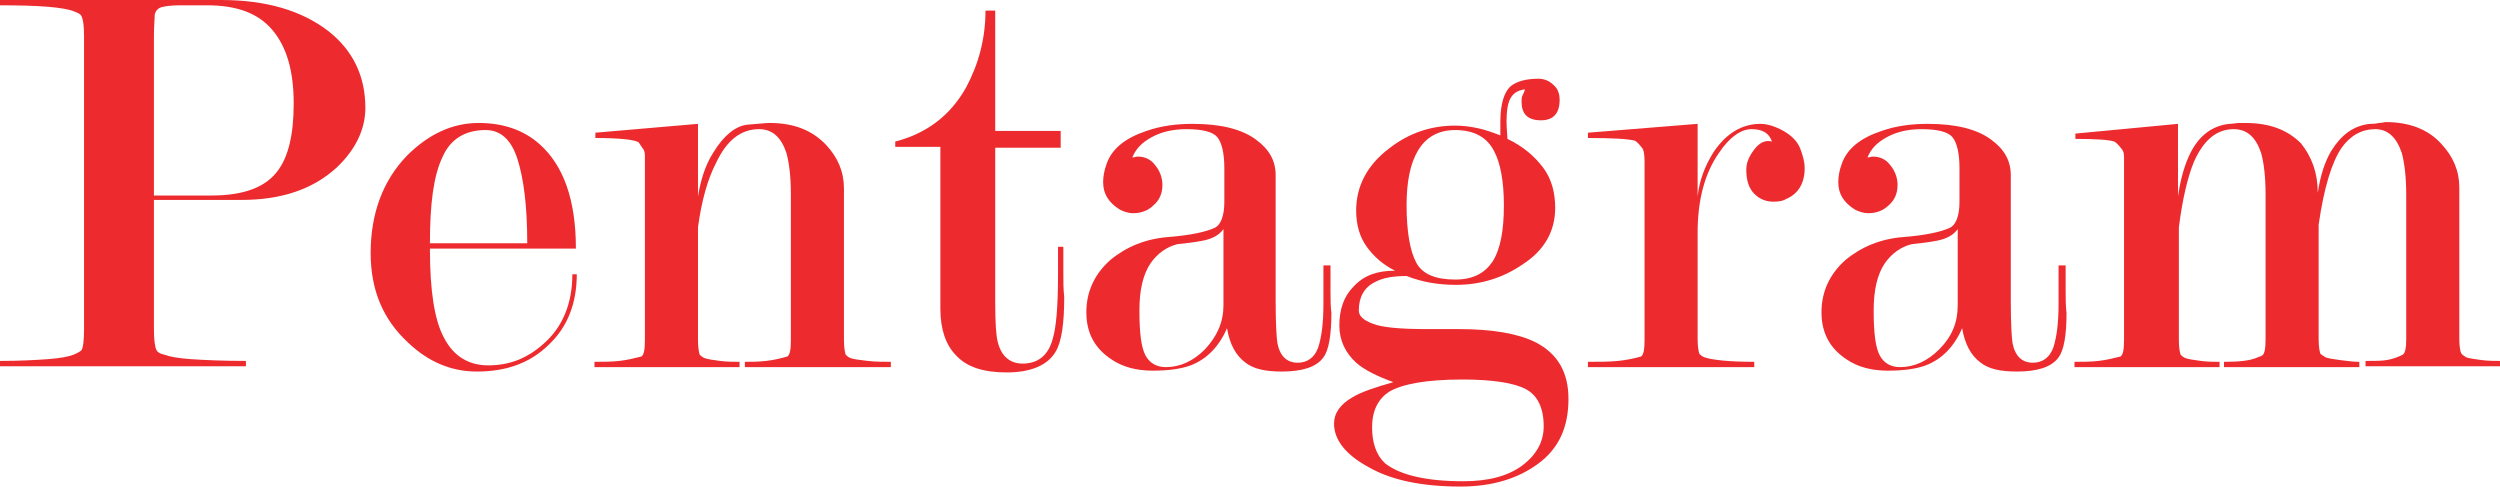 <?xml version="1.0" encoding="utf-8"?>
<!-- Generator: Adobe Illustrator 15.0.0, SVG Export Plug-In . SVG Version: 6.00 Build 0)  -->
<!DOCTYPE svg PUBLIC "-//W3C//DTD SVG 1.1//EN" "http://www.w3.org/Graphics/SVG/1.1/DTD/svg11.dtd">
<svg version="1.1" id="Layer_1" xmlns="http://www.w3.org/2000/svg" xmlns:xlink="http://www.w3.org/1999/xlink" x="0px" y="0px"
	 width="11371.123px" height="2213.063px" viewBox="60.356 5661.468 11371.123 2213.063"
	 enable-background="new 60.356 5661.468 11371.123 2213.063" xml:space="preserve">
<g>
	<g>
		<path fill="#ED2B2F" d="M760.489,6574.859v583.443c0,48.285,4.022,80.477,12.071,96.57c4.022,8.047,16.094,16.095,36.213,20.119
			c20.119,8.047,60.356,16.095,120.713,20.117c60.355,4.024,144.854,8.049,249.473,8.049v24.143H60.356v-24.143
			c88.522,0,160.95-4.023,217.282-8.049c56.333-4.022,96.57-12.07,116.689-20.117c20.118-8.049,32.188-16.097,36.213-20.119
			c8.048-12.071,12.071-44.262,12.071-96.57V5826.441c0-48.285-4.023-76.451-12.071-92.545
			c-4.022-8.049-12.069-12.072-32.188-20.119c-48.285-20.119-164.975-28.166-337.996-28.166v-24.144h1005.938
			c205.212,0,366.161,48.285,486.874,140.831c112.665,88.521,168.998,205.211,168.998,350.066
			c0,96.569-44.262,189.115-128.761,269.59c-108.642,100.595-253.496,148.879-434.565,148.879H760.489V6574.859z M760.489,6550.718
			h261.544c144.854,0,245.447-36.214,301.781-112.665c48.285-64.38,72.428-164.975,72.428-305.807
			c0-148.877-32.19-257.52-96.57-333.971c-64.381-76.452-160.949-112.665-297.758-112.665H877.178
			c-36.214,0-64.38,4.022-80.475,8.047c-16.096,4.024-28.166,16.097-32.189,32.19c0,16.095-4.023,48.285-4.023,100.594
			L760.489,6550.718L760.489,6550.718z"/>
		<path fill="#ED2B2F" d="M2015.898,6796.166c0,185.093,20.119,321.9,64.381,402.375c44.262,84.499,112.665,124.736,201.188,124.736
			c96.57,0,177.045-32.189,249.473-96.569c88.522-76.452,132.784-185.093,132.784-317.877h20.118
			c0,128.761-40.237,237.401-124.736,317.877c-84.498,84.498-193.14,124.735-329.947,124.735
			c-116.688,0-221.307-44.262-313.853-132.783c-112.665-104.617-168.997-237.401-168.997-406.398
			c0-181.068,56.332-329.948,164.973-442.613c96.57-96.569,205.213-148.879,325.926-148.879c112.665,0,205.211,32.19,277.639,96.57
			c108.643,96.57,164.975,253.496,164.975,474.803H2015.9v4.023H2015.898z M2458.512,6768c0-168.997-16.095-293.732-44.261-382.256
			c-28.167-88.523-76.451-132.784-144.854-132.784c-92.547,0-160.95,40.237-197.164,124.735
			c-40.237,84.5-56.332,213.26-56.332,390.305H2458.512z"/>
		<path fill="#ED2B2F" d="M3235.096,6695.572v511.017c0,36.214,4.024,56.333,8.049,68.403c4.022,4.023,12.07,12.071,24.143,16.096
			s36.214,8.048,68.403,12.07c32.189,4.023,64.38,4.023,88.521,4.023v24.143h-659.895v-24.143c36.214,0,76.45,0,112.665-4.023
			c36.214-4.022,68.402-12.07,100.594-20.119c12.071-8.047,16.095-32.188,16.095-76.451v-788.654c0-16.096,0-32.189,0-48.285
			s-4.022-28.166-12.071-36.214l-16.095-24.144c-16.095-12.07-84.499-20.117-197.164-20.117v-24.144l466.755-40.237v329.947
			c12.071-72.428,32.19-140.831,68.404-197.164c48.284-80.475,100.594-120.712,152.902-128.76
			c52.309-4.023,88.521-8.048,104.617-8.048c108.642,0,193.141,32.19,257.521,100.595c52.31,56.332,80.476,120.713,80.476,197.164
			v688.062c0,36.214,4.023,56.333,8.048,68.403c4.022,4.023,12.071,12.071,24.144,16.096c12.071,4.024,40.236,8.048,76.45,12.07
			c36.214,4.023,72.429,4.023,104.617,4.023v24.143h-663.918v-24.143c28.166,0,60.354,0,96.569-4.023
			c36.214-4.022,68.402-12.07,96.57-20.119c12.07-8.047,16.095-32.188,16.095-76.451v-659.896
			c0-84.498-8.048-144.854-20.118-189.116c-24.143-72.427-64.38-108.641-124.736-108.641c-80.476,0-144.854,48.283-193.141,148.877
			C3279.357,6474.268,3251.191,6574.859,3235.096,6695.572z"/>
		<path fill="#ED2B2F" d="M4896.904,6780.07v120.713c0,40.237,0,76.451,4.024,112.666c0,120.711-12.071,205.211-40.237,249.473
			c-36.215,60.355-112.666,92.546-221.308,92.546c-104.617,0-181.067-24.144-229.354-76.451
			c-48.285-48.285-72.428-120.713-72.428-213.259V6329.41h-205.211v-24.143c140.832-36.214,249.473-116.688,321.9-245.448
			c56.332-104.618,88.521-221.308,88.521-350.065h44.263v547.229h297.758v76.451h-297.758v704.157
			c0,92.546,4.022,152.901,12.071,181.067c16.095,64.381,56.332,96.57,112.664,96.57c68.403,0,116.688-36.214,136.81-112.665
			c16.094-52.31,24.143-148.879,24.143-293.733v-124.735h24.143V6780.07z"/>
		<path fill="#ED2B2F" d="M5629.229,6578.884v-152.901c0-68.404-12.071-116.688-32.189-140.832
			c-20.119-24.143-68.402-36.213-140.831-36.213c-60.356,0-112.666,12.07-156.926,36.213c-44.263,24.144-72.429,52.31-88.522,92.547
			c8.047,0,16.096-4.023,24.143-4.023c32.189,0,60.357,12.07,80.477,40.236c20.117,24.144,32.189,56.332,32.189,88.522
			c0,36.214-12.072,68.403-40.238,92.546c-24.143,24.143-56.332,36.214-92.545,36.214c-24.145,0-44.263-8.048-60.356-16.095
			c-52.31-32.19-76.451-72.429-76.451-124.736c0-24.143,4.022-52.309,16.097-84.499c24.142-68.403,84.498-116.688,181.067-148.879
			c68.403-24.144,140.831-32.188,209.233-32.188c128.76,0,225.33,24.143,289.711,72.427c60.355,44.263,88.521,96.569,88.521,160.95
			v571.373c0,104.617,4.023,168.997,8.048,193.141c12.071,60.355,44.261,88.522,92.546,88.522c44.262,0,76.451-24.144,92.547-68.403
			c16.096-48.285,24.143-112.666,24.143-201.188c0-24.144,0-48.285,0-72.429c0-24.143,0-48.285,0-76.451v-24.143h32.189v112.665
			c0,36.214,0,72.429,4.025,104.617c0,100.595-12.072,168.998-36.215,201.188c-32.189,44.261-96.569,64.379-189.115,64.379
			c-76.451,0-128.76-12.07-164.976-40.237c-44.263-32.188-72.429-84.498-84.499-156.926
			c-36.214,84.499-92.546,140.831-164.975,168.997c-44.262,16.096-100.594,24.143-173.021,24.143s-136.808-16.095-189.116-52.309
			c-72.428-48.285-112.665-116.688-112.665-213.259c0-92.546,36.213-173.021,108.642-237.401
			c72.428-60.355,160.949-96.569,261.543-104.617c104.619-8.047,173.021-24.143,209.235-40.237
			C5613.133,6687.525,5629.229,6643.264,5629.229,6578.884z M5625.205,7049.663V6703.62c-20.119,28.166-52.309,44.261-92.547,52.31
			c-40.236,8.047-80.475,12.07-116.688,16.095c-48.285,12.071-88.522,40.237-120.713,84.499
			c-36.215,52.309-52.31,124.736-52.31,217.282c0,100.595,8.048,168.998,28.166,205.212c20.119,36.214,52.31,52.309,92.546,52.309
			c64.381,0,124.736-28.166,177.045-80.476C5597.039,7190.494,5625.205,7126.113,5625.205,7049.663z"/>
		<path fill="#ED2B2F" d="M6405.812,6892.736c-56.332-28.166-96.57-64.381-128.76-108.643
			c-32.19-44.262-48.285-100.594-48.285-164.975c0-108.641,48.285-205.211,148.879-281.662
			c92.545-72.428,193.14-104.617,301.78-104.617c32.188,0,68.403,4.023,104.617,12.07c36.214,8.048,68.403,20.119,100.595,32.189
			v-60.355c0-80.475,16.096-132.783,44.262-160.95c28.166-24.144,72.428-36.214,128.76-36.214c24.143,0,48.285,8.048,68.404,28.166
			c20.117,16.096,28.166,40.238,28.166,68.404c0,60.355-28.166,92.545-84.5,92.545c-60.355,0-88.521-28.166-88.521-84.498
			c0-12.07,0-20.119,4.023-28.166s8.047-16.096,12.071-28.166c-36.214,4.022-56.333,20.119-68.403,44.262
			c-12.071,24.143-16.096,60.355-16.096,100.594c0,36.215,4.023,64.381,4.023,80.476c68.403,32.19,120.713,76.451,160.949,128.761
			c40.238,52.31,56.332,116.688,56.332,185.092c0,104.619-48.283,193.142-148.877,257.521
			c-88.522,60.355-189.117,92.546-301.781,92.546c-80.477,0-152.902-12.071-225.331-40.237c-60.354,0-108.642,8.049-144.854,28.166
			c-48.285,24.144-72.428,68.404-72.428,128.762c0,24.143,20.118,44.262,64.38,60.355c40.237,16.096,120.713,24.143,241.426,24.143
			h148.879c152.901,0,269.59,20.119,350.065,60.355c100.594,52.31,148.879,136.809,148.879,257.521
			c0,128.76-44.263,225.33-136.809,293.732c-92.547,68.404-209.234,104.617-354.09,104.617
			c-173.021,0-313.854-28.166-418.471-88.521c-104.617-56.333-156.926-124.735-156.926-197.164c0-48.285,28.166-88.522,84.5-120.713
			c40.235-24.144,100.594-44.263,185.092-68.403c-76.451-28.166-132.783-56.332-168.998-88.522
			c-48.283-44.261-76.451-100.595-76.451-168.997c0-72.428,20.119-132.784,64.381-177.045
			C6264.98,6912.855,6325.337,6892.736,6405.812,6892.736z M6715.641,7850.391c116.689,0,205.213-24.144,269.592-72.429
			c64.381-48.285,96.569-108.642,96.569-177.045c0-84.499-28.166-140.831-80.476-168.998
			c-52.31-28.166-148.879-44.261-289.709-44.261c-160.951,0-273.615,20.117-333.973,56.332
			c-48.285,32.189-76.451,84.498-76.451,160.949c0,72.429,20.118,128.762,60.355,164.975
			C6429.955,7822.223,6546.645,7850.391,6715.641,7850.391z M6900.734,6594.979c0-108.641-16.097-193.14-44.263-245.447
			c-32.19-64.38-92.547-96.57-177.045-96.57c-76.451,0-132.784,32.19-168.998,92.547c-36.213,60.355-52.31,144.854-52.31,249.473
			c0,120.713,16.096,209.234,44.263,261.544c28.166,52.31,88.521,76.451,177.045,76.451c80.476,0,132.783-28.166,168.997-80.476
			C6884.639,6796.166,6900.734,6711.668,6900.734,6594.979z"/>
		<path fill="#ED2B2F" d="M7540.51,6397.814c0-36.213-4.023-56.332-12.07-64.381c-12.071-16.095-24.144-28.166-32.19-32.188
			c-32.188-8.048-100.595-12.071-213.258-12.071v-24.143l498.944-40.236v329.946c8.047-72.429,32.189-136.808,72.428-201.188
			c56.332-84.498,128.76-128.76,213.259-128.76c32.188,0,68.403,12.071,104.617,32.189c36.214,20.119,64.381,48.285,76.451,80.477
			c12.072,32.188,20.119,60.355,20.119,88.521c0,68.402-28.166,116.688-84.499,140.831c-12.07,8.048-32.189,12.071-56.332,12.071
			c-36.214,0-64.38-12.071-88.521-36.215c-24.143-24.143-36.215-60.355-36.215-108.641c0-32.189,12.071-60.355,36.215-92.547
			c24.143-32.189,52.309-44.262,80.475-36.214c-12.07-36.214-40.236-56.332-92.547-56.332c-48.284,0-100.594,36.214-148.878,108.642
			c-64.38,92.547-96.569,213.258-96.569,362.138v482.851c0,36.215,4.023,56.334,8.047,68.403
			c4.023,4.024,12.071,12.071,24.144,16.097c36.214,12.07,112.666,20.117,225.33,20.117v24.144H7282.99v-24.144
			c48.285,0,96.57,0,136.807-4.022c40.238-4.022,76.451-12.071,104.619-20.118c12.07-8.048,16.095-32.189,16.095-76.452
			L7540.51,6397.814L7540.51,6397.814z"/>
		<path fill="#ED2B2F" d="M8972.965,6578.884v-152.901c0-68.404-12.07-116.688-32.189-140.832
			c-20.119-24.143-68.404-36.213-140.83-36.213c-60.357,0-112.666,12.07-156.926,36.213c-44.262,24.144-72.43,52.31-88.523,92.547
			c8.047,0,16.094-4.023,24.143-4.023c32.189,0,60.357,12.07,80.475,40.236c20.119,24.144,32.191,56.332,32.191,88.522
			c0,36.214-12.072,68.403-40.238,92.546c-24.143,24.143-56.332,36.214-92.547,36.214c-24.143,0-44.262-8.048-60.355-16.095
			c-52.31-32.19-76.451-72.429-76.451-124.736c0-24.143,4.023-52.309,16.095-84.499c24.143-68.403,84.499-116.688,181.067-148.879
			c68.404-24.144,140.832-32.188,209.236-32.188c128.76,0,225.33,24.143,289.709,72.427c60.357,44.263,88.523,96.569,88.523,160.95
			v571.373c0,104.617,4.023,168.997,8.047,193.141c12.07,60.355,44.262,88.522,92.547,88.522c44.262,0,76.451-24.144,92.547-68.403
			c16.094-48.285,24.141-112.666,24.141-201.188c0-24.144,0-48.285,0-72.429c0-24.143,0-48.285,0-76.451v-24.143h32.191v112.665
			c0,36.214,0,72.429,4.023,104.617c0,100.595-12.07,168.998-36.213,201.188c-32.189,44.261-96.568,64.379-189.115,64.379
			c-76.453,0-128.762-12.07-164.975-40.237c-44.262-32.188-72.428-84.498-84.498-156.926
			c-36.215,84.499-92.547,140.831-164.977,168.997c-44.262,16.096-100.594,24.143-173.02,24.143
			c-72.43,0-136.809-16.095-189.117-52.309c-72.428-48.285-112.665-116.688-112.665-213.259
			c0-92.546,36.214-173.021,108.642-237.401c72.428-60.355,160.949-96.569,261.543-104.617
			c104.617-8.047,173.023-24.143,209.234-40.237C8956.871,6687.525,8972.965,6643.264,8972.965,6578.884z M8964.918,7049.663
			V6703.62c-20.117,28.166-52.309,44.261-92.547,52.31c-40.236,8.047-80.475,12.07-116.688,16.095
			c-48.285,12.071-88.523,40.237-120.715,84.499c-36.211,52.309-52.309,124.736-52.309,217.282
			c0,100.595,8.047,168.998,28.168,205.212c20.117,36.214,52.309,52.309,92.547,52.309c64.379,0,124.734-28.166,177.043-80.476
			C8940.775,7190.494,8964.918,7126.113,8964.918,7049.663z"/>
		<path fill="#ED2B2F" d="M10602.586,6538.646c12.07-80.477,32.188-140.832,60.355-189.117
			c44.262-72.428,100.594-116.688,177.045-124.735c12.07,0,24.143,0,40.236-4.024c16.096,0,24.145-4.022,32.191-4.022
			c104.617,0,193.139,32.19,253.496,100.595c52.309,56.332,80.473,120.713,80.473,197.164v688.062
			c0,32.188,4.025,56.332,8.049,64.38c4.025,8.047,12.072,12.07,24.143,20.118c12.07,4.024,36.215,8.048,68.406,12.071
			c32.188,4.022,60.355,4.022,84.498,4.022v24.144h-611.611v-24.144c40.238,0,72.428,0,96.57-4.022
			c24.143-4.023,48.285-12.071,72.426-24.144c12.07-8.047,16.096-32.188,16.096-72.427v-655.872
			c0-80.476-8.049-144.854-20.119-189.116c-24.143-72.427-64.379-108.641-120.711-108.641c-60.357,0-112.666,28.166-152.902,84.498
			c-44.262,64.379-80.477,181.068-104.619,350.065v519.063c0,36.215,4.025,56.332,8.049,68.403
			c4.023,4.022,12.07,8.048,24.143,16.097c12.07,4.022,32.189,8.047,64.381,12.069c32.188,4.024,60.355,8.048,88.523,8.048v24.143
			h-615.637v-24.143c64.383,0,116.689-4.023,152.904-20.118l20.119-8.048c12.07-8.048,16.094-32.189,16.094-76.451v-655.872
			c0-84.498-8.047-144.854-20.117-189.116c-24.145-72.427-64.383-108.641-124.738-108.641c-76.449,0-136.807,48.283-181.068,148.877
			c-28.166,68.404-52.309,168.998-68.404,297.758v511.018c0,36.214,4.023,56.333,8.047,68.404
			c4.025,4.022,12.072,12.07,24.145,16.095c12.07,4.022,36.213,8.048,68.402,12.071c32.191,4.022,60.357,4.022,84.5,4.022v24.144
			h-659.895v-24.144c36.211,0,72.426,0,108.641-4.022c36.213-4.023,68.402-12.071,100.594-20.119
			c12.07-8.047,16.094-32.189,16.094-76.451v-784.633c0-16.095,0-32.188,0-48.283c0-16.097-4.023-28.168-12.07-36.215
			c-12.072-16.096-24.145-28.166-32.191-32.189c-24.143-8.048-84.498-12.07-177.043-12.07v-24.144l466.754-44.261v329.946
			c12.07-84.499,32.191-148.879,56.332-197.164c40.238-80.476,100.594-124.735,177.045-132.783c16.096,0,32.189-4.024,44.262-4.024
			s24.143,0,28.166,0c112.664,0,193.141,32.19,253.496,92.547C10574.418,6373.673,10602.586,6446.1,10602.586,6538.646z"/>
	</g>
</g>
</svg>

